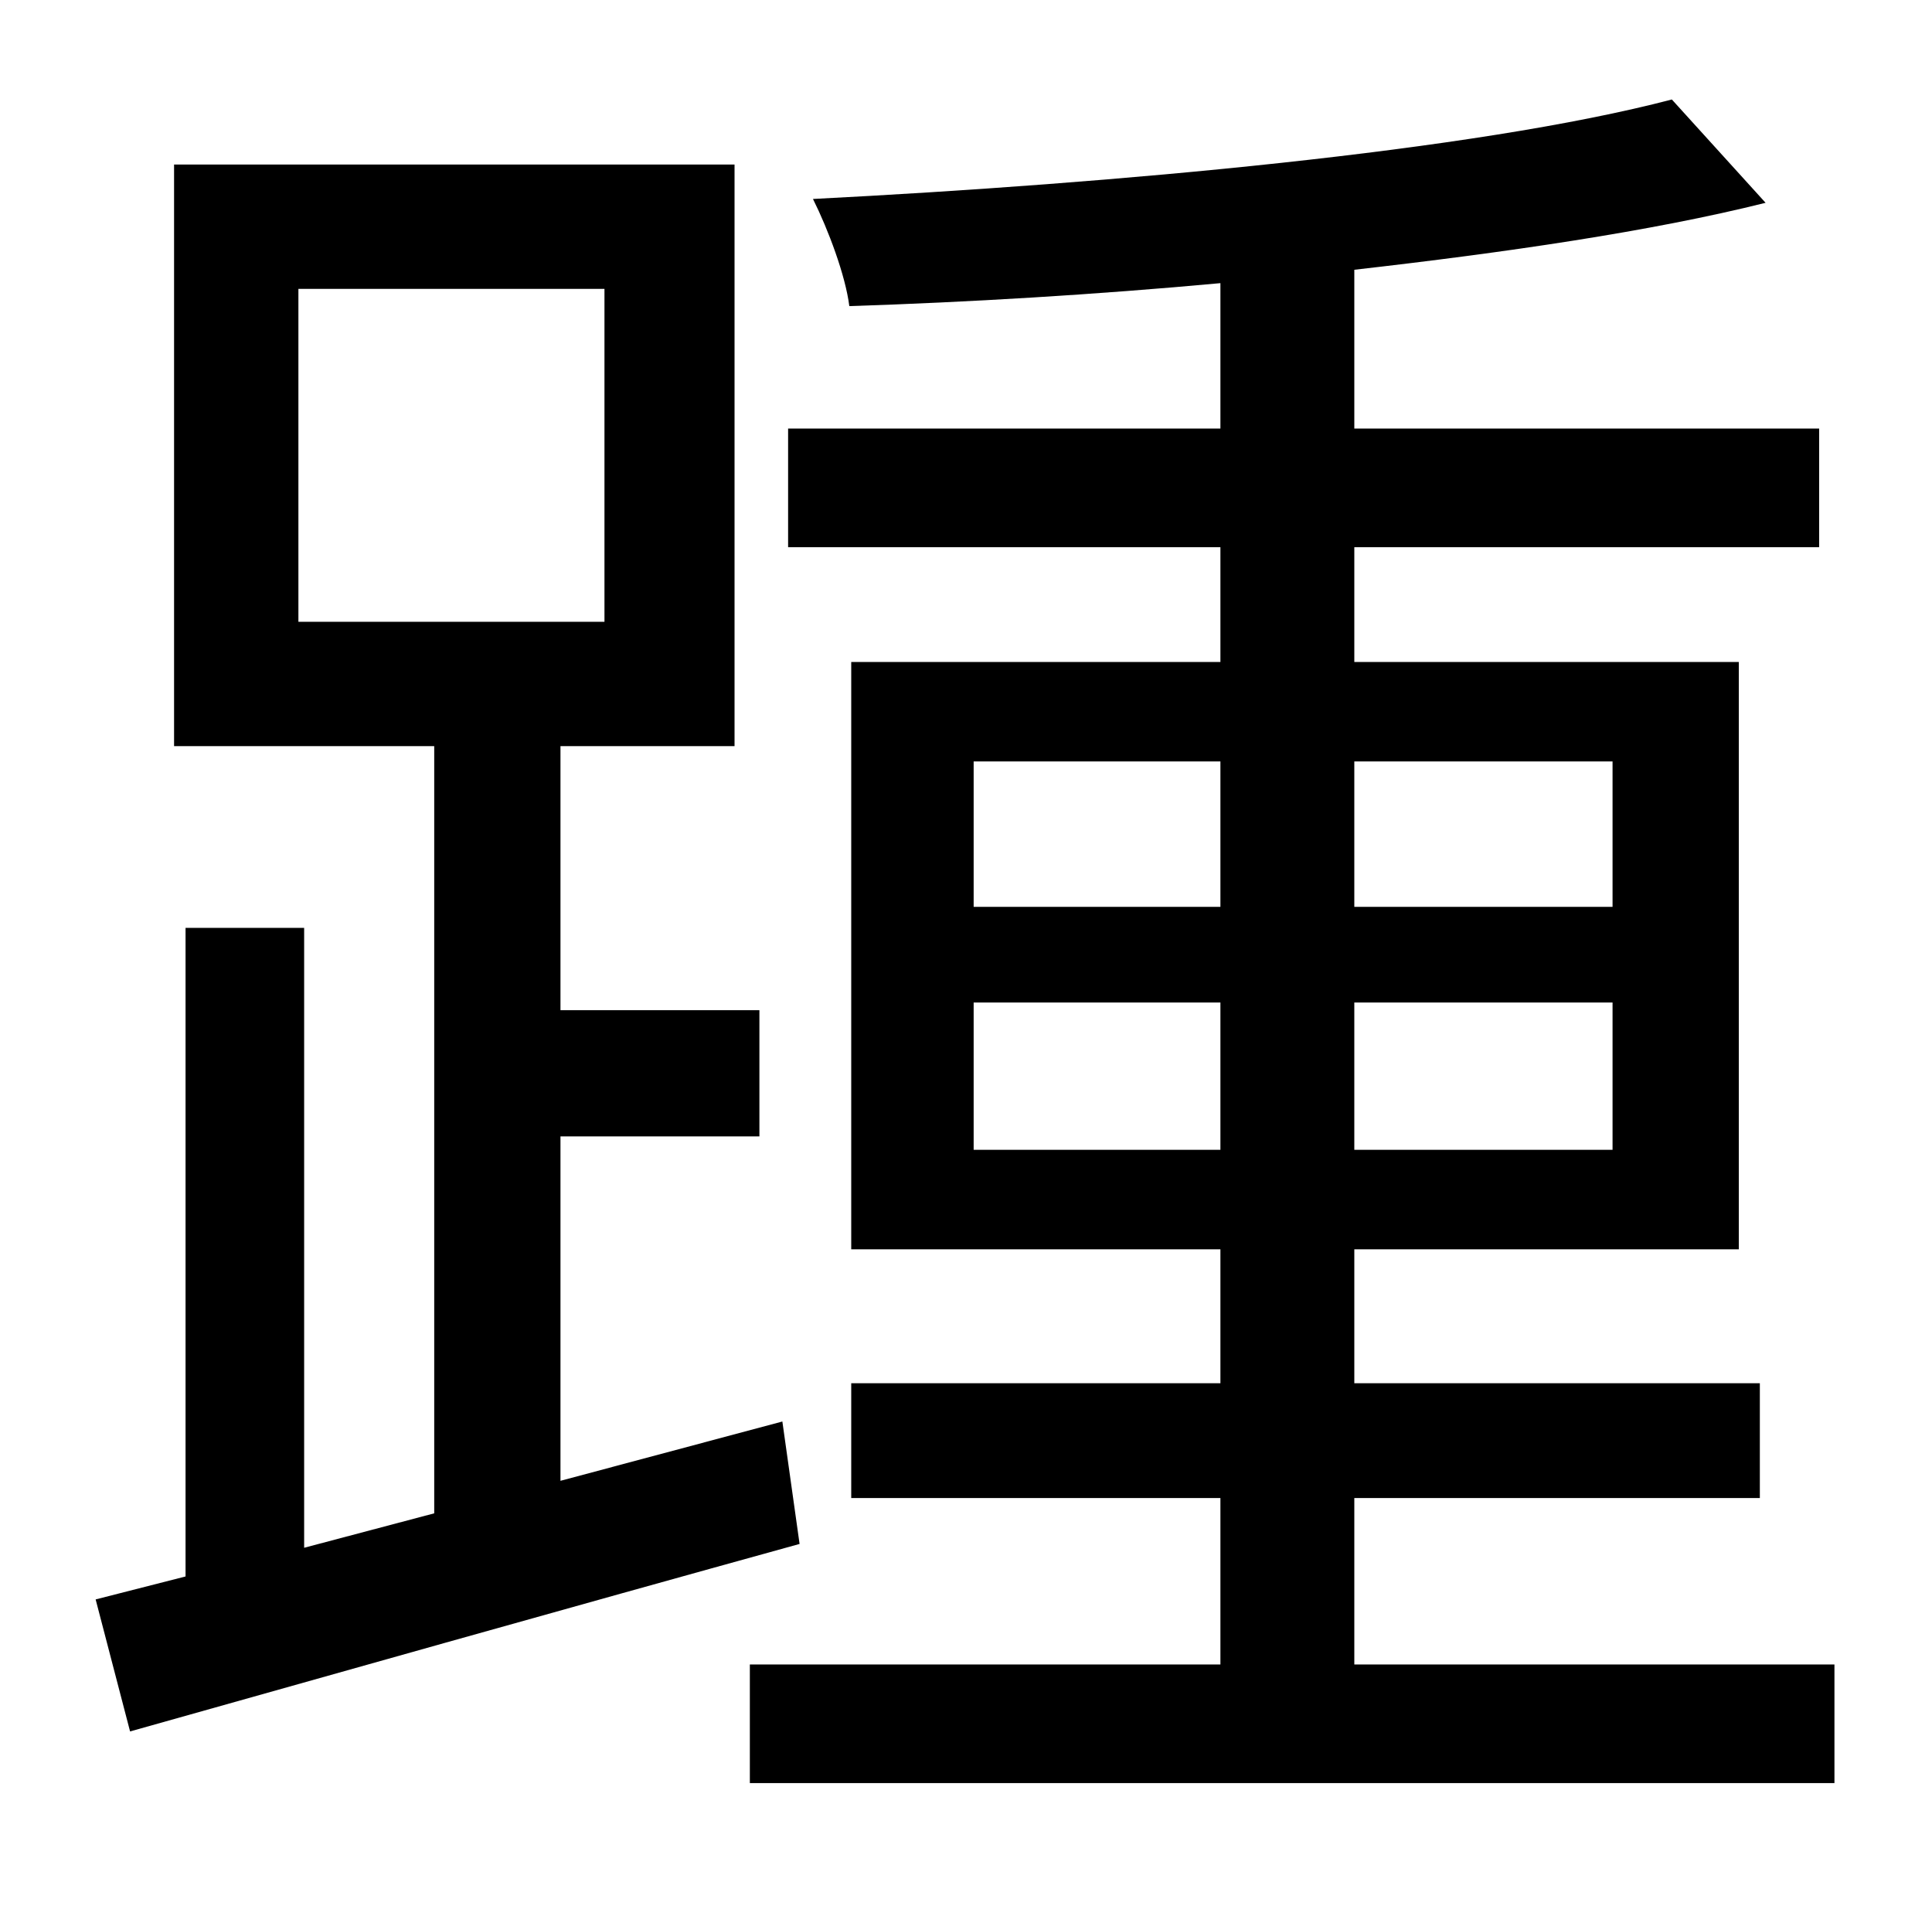 <?xml version="1.0" standalone="no"?>
<!DOCTYPE svg PUBLIC "-//W3C//DTD SVG 1.1//EN" "http://www.w3.org/Graphics/SVG/1.1/DTD/svg11.dtd" >
<svg xmlns="http://www.w3.org/2000/svg" xmlns:xlink="http://www.w3.org/1999/xlink" version="1.1" viewBox="-10 0 1010 1000">
   <path fill="currentColor"
d="M146 151v174h160v-174h-160zM399 743l9 64c-123 34 -254 71 -350 98l-18 -69l47 -12v-339h62v324l68 -18v-401h-136v-304h293v304h-91v138h104v66h-104v180zM499 601h129v-77h-129v77zM499 398v76h129v-76h-129zM833 398h-135v76h135v-76zM833 601v-77h-135v77h135z
M698 870h251v62h-567v-62h246v-87h-193v-60h193v-70h-193v-307h193v-60h-226v-62h226v-76c-65 6 -132 10 -194 12c-2 -16 -11 -40 -19 -56c157 -8 346 -25 449 -52l49 54c-60 15 -136 26 -215 35v83h243v62h-243v60h201v307h-201v70h212v60h-212v87z" />
</svg>
